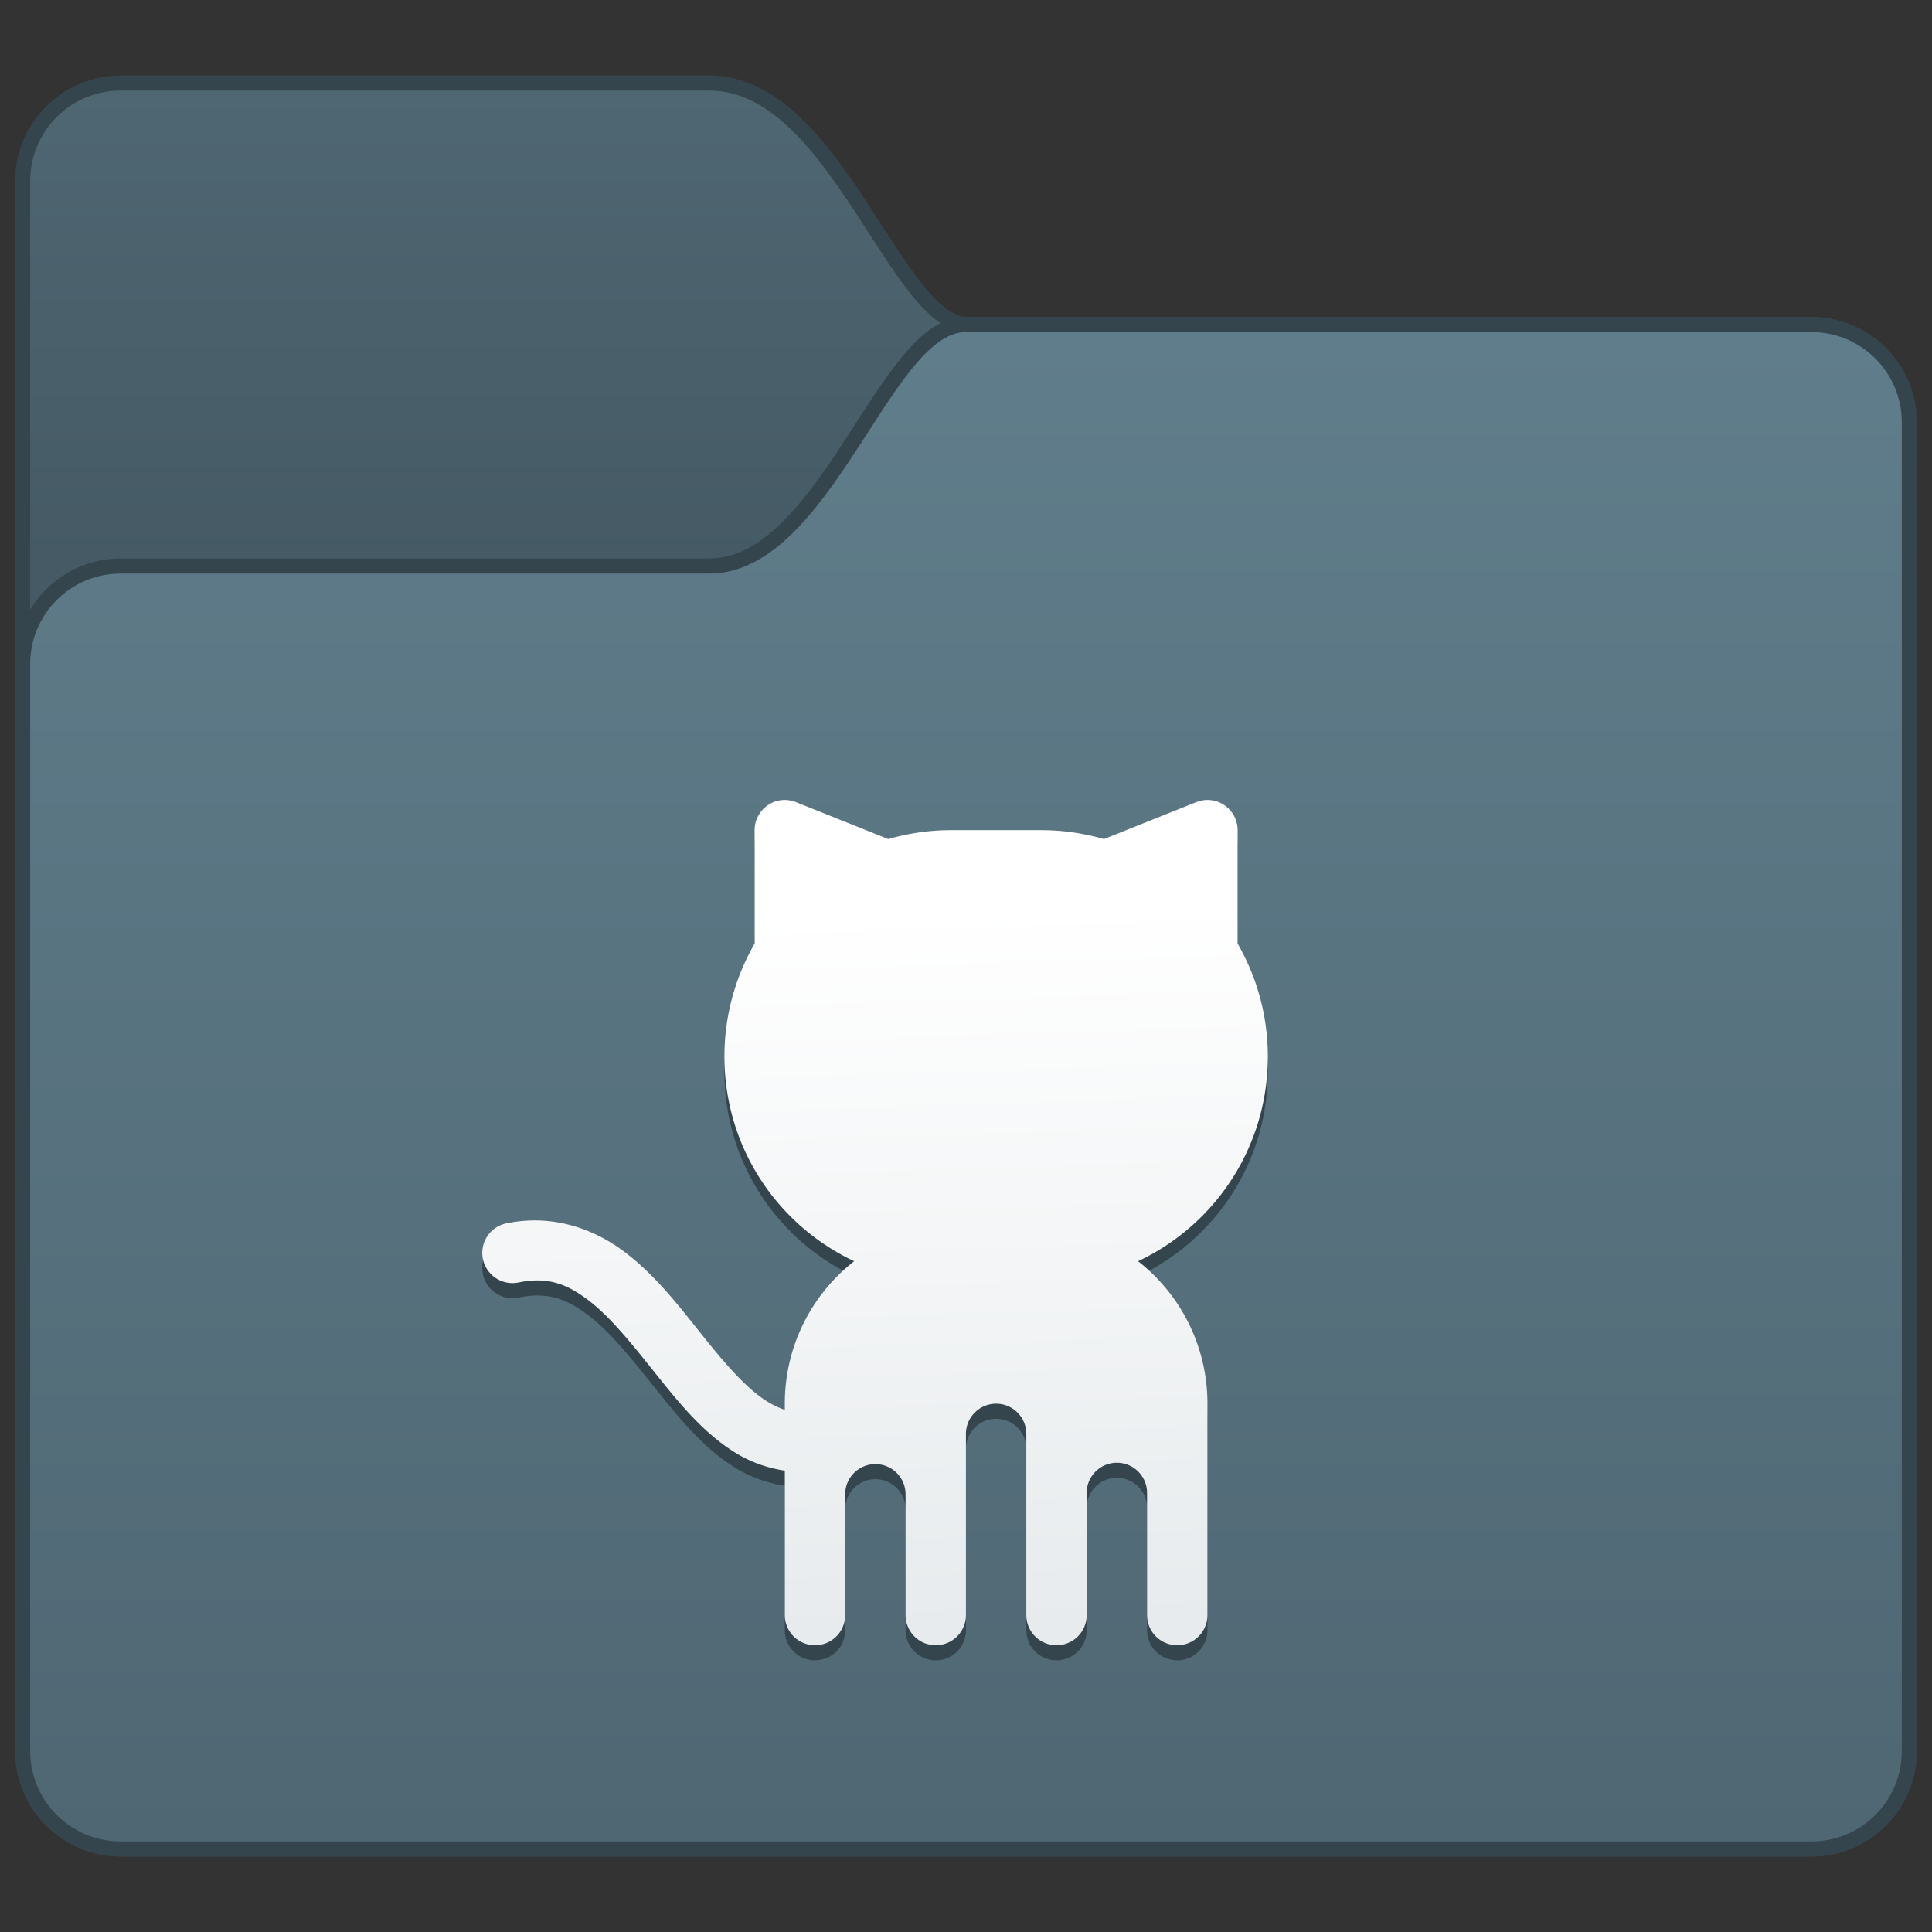 <?xml version="1.0" encoding="UTF-8" standalone="no"?>
<!-- Created with Inkscape (http://www.inkscape.org/) -->

<svg
   xmlns:dc="http://purl.org/dc/elements/1.1/"
   xmlns:cc="http://creativecommons.org/ns#"
   xmlns:rdf="http://www.w3.org/1999/02/22-rdf-syntax-ns#"
   xmlns:svg="http://www.w3.org/2000/svg"
   xmlns="http://www.w3.org/2000/svg"
   xmlns:xlink="http://www.w3.org/1999/xlink"
   xmlns:sodipodi="http://sodipodi.sourceforge.net/DTD/sodipodi-0.dtd"
   xmlns:inkscape="http://www.inkscape.org/namespaces/inkscape"
   width="128"
   height="128"
   viewBox="0 0 128 128"
   version="1.1"
   id="svg8"
   inkscape:version="0.92.2 2405546, 2018-03-11"
   sodipodi:docname="alt-github.svg">
  <rect x="0" y="0" width="128" height="128" fill="#333333" stroke="none"/>
  <title
     id="title7895">Antu icon Theme</title>
  <defs
     id="defs2">
    <linearGradient
       gradientTransform="matrix(2,0,0,2,-19.031,-324.552)"
       inkscape:collect="always"
       xlink:href="#linearGradient3169"
       id="linearGradient3307"
       gradientUnits="userSpaceOnUse"
       x1="34.013"
       y1="304.496"
       x2="33.263"
       y2="280.743" />
    <linearGradient
       inkscape:collect="always"
       id="linearGradient3169">
      <stop
         style="stop-color:#e7ebed;stop-opacity:1;"
         offset="0"
         id="stop3165" />
      <stop
         style="stop-color:#ffffff;stop-opacity:1"
         offset="1"
         id="stop3167" />
    </linearGradient>
    <linearGradient
       inkscape:collect="always"
       xlink:href="#linearGradient2742"
       id="linearGradient1691-9-7-6"
       gradientUnits="userSpaceOnUse"
       x1="41"
       y1="404.65"
       x2="41"
       y2="354.65"
       gradientTransform="matrix(2,0,0,2,-31,-510.552)" />
    <linearGradient
       inkscape:collect="always"
       id="linearGradient2742">
      <stop
         style="stop-color:#4f6773;stop-opacity:1"
         offset="0"
         id="stop2738" />
      <stop
         style="stop-color:#607d8b;stop-opacity:1"
         offset="1"
         id="stop2740" />
    </linearGradient>
    <linearGradient
       inkscape:collect="always"
       xlink:href="#linearGradient2748"
       id="linearGradient1689-94-5-2"
       gradientUnits="userSpaceOnUse"
       x1="17"
       y1="362.15"
       x2="17"
       y2="346.65"
       gradientTransform="matrix(2,0,0,2,-31,-510.552)" />
    <linearGradient
       inkscape:collect="always"
       id="linearGradient2748">
      <stop
         style="stop-color:#455a64;stop-opacity:1"
         offset="0"
         id="stop2744" />
      <stop
         style="stop-color:#4f6773;stop-opacity:1"
         offset="1"
         id="stop2746" />
    </linearGradient>
  </defs>
  <sodipodi:namedview
     id="base"
     pagecolor="#ffffff"
     bordercolor="#666666"
     borderopacity="1.0"
     inkscape:pageopacity="0.0"
     inkscape:pageshadow="2"
     inkscape:zoom="5.6"
     inkscape:cx="16.739956"
     inkscape:cy="-1.2636421"
     inkscape:document-units="px"
     inkscape:current-layer="g4195"
     showgrid="true"
     units="px"
     inkscape:window-width="1360"
     inkscape:window-height="711"
     inkscape:window-x="0"
     inkscape:window-y="28"
     inkscape:window-maximized="1"
     objecttolerance="10"
     gridtolerance="10"
     guidetolerance="10"
     inkscape:snap-bbox="true"
     inkscape:bbox-nodes="true"
     inkscape:snap-bbox-edge-midpoints="true"
     inkscape:snap-bbox-midpoints="true"
     inkscape:object-paths="true"
     inkscape:snap-intersection-paths="true"
     inkscape:bbox-paths="true">
    <inkscape:grid
       type="xygrid"
       id="grid7897"
       empspacing="4" />
  </sodipodi:namedview>
  <g
     inkscape:label="Capa 1"
     inkscape:groupmode="layer"
     id="layer1"
     transform="translate(0,-186.65)">
    <g
       id="g4195"
       transform="translate(19,9.902)">
      <path
         id="path1651-4-5-6-4"
         d="m -11,181.748 c -3.861,0 -7,3.139 -7,7 v 104 c 0,3.861 3.139,7 7,7 h 112 c 3.861,0 7,-3.139 7,-7 v -88 c 0,-3.861 -3.139,-7 -7,-7 H 45 c -0.717,0 -1.721,-0.706 -2.859,-2.125 -1.138,-1.419 -2.355,-3.408 -3.68,-5.426 -1.324,-2.018 -2.76,-4.074 -4.445,-5.676 -1.685,-1.601 -3.682,-2.773 -6.016,-2.773 z"
         style="color:#000000;font-style:normal;font-variant:normal;font-weight:normal;font-stretch:normal;font-size:medium;line-height:normal;font-family:sans-serif;font-variant-ligatures:normal;font-variant-position:normal;font-variant-caps:normal;font-variant-numeric:normal;font-variant-alternates:normal;font-feature-settings:normal;text-indent:0;text-align:start;text-decoration:none;text-decoration-line:none;text-decoration-style:solid;text-decoration-color:#000000;letter-spacing:normal;word-spacing:normal;text-transform:none;writing-mode:lr-tb;direction:ltr;text-orientation:mixed;dominant-baseline:auto;baseline-shift:baseline;text-anchor:start;white-space:normal;shape-padding:0;clip-rule:nonzero;display:inline;overflow:visible;visibility:visible;opacity:1;isolation:auto;mix-blend-mode:normal;color-interpolation:sRGB;color-interpolation-filters:linearRGB;solid-color:#000000;solid-opacity:1;vector-effect:none;fill:#35454d;fill-opacity:1;fill-rule:nonzero;stroke:none;stroke-width:2;stroke-linecap:round;stroke-linejoin:round;stroke-miterlimit:4;stroke-dasharray:none;stroke-dashoffset:0;stroke-opacity:1;color-rendering:auto;image-rendering:auto;shape-rendering:auto;text-rendering:auto;enable-background:accumulate"
         inkscape:connector-curvature="0" />
      <path
         sodipodi:nodetypes="sccssssssss"
         inkscape:connector-curvature="0"
         id="rect1558-3-3-1-9"
         d="m -11,182.748 h 39 c 8,0 12,16 17,16 h 56 c 3.324,0 6,2.676 6,6 v 88 c 0,3.324 -2.676,6 -6,6 H -11 c -3.324,0 -6,-2.676 -6,-6 v -104 c 0,-3.324 2.676,-6 6,-6 z"
         style="opacity:1;vector-effect:none;fill:url(#linearGradient1689-94-5-2);fill-opacity:1;stroke:none;stroke-width:2;stroke-linecap:round;stroke-linejoin:round;stroke-miterlimit:4;stroke-dasharray:none;stroke-dashoffset:0;stroke-opacity:1" />
      <path
         id="path1644-0-76-2-5"
         d="m 45,197.748 c -1.783,0 -3.154,1.294 -4.422,2.875 -1.268,1.581 -2.489,3.592 -3.789,5.574 -1.301,1.982 -2.677,3.926 -4.148,5.324 -1.471,1.399 -2.974,2.227 -4.641,2.227 h -39 c -3.861,0 -7,3.139 -7,7 v 72 c 0,3.861 3.139,7 7,7 h 112 c 3.861,0 7,-3.139 7,-7 v -88 c 0,-3.861 -3.139,-7 -7,-7 z"
         style="color:#000000;font-style:normal;font-variant:normal;font-weight:normal;font-stretch:normal;font-size:medium;line-height:normal;font-family:sans-serif;font-variant-ligatures:normal;font-variant-position:normal;font-variant-caps:normal;font-variant-numeric:normal;font-variant-alternates:normal;font-feature-settings:normal;text-indent:0;text-align:start;text-decoration:none;text-decoration-line:none;text-decoration-style:solid;text-decoration-color:#000000;letter-spacing:normal;word-spacing:normal;text-transform:none;writing-mode:lr-tb;direction:ltr;text-orientation:mixed;dominant-baseline:auto;baseline-shift:baseline;text-anchor:start;white-space:normal;shape-padding:0;clip-rule:nonzero;display:inline;overflow:visible;visibility:visible;opacity:1;isolation:auto;mix-blend-mode:normal;color-interpolation:sRGB;color-interpolation-filters:linearRGB;solid-color:#000000;solid-opacity:1;vector-effect:none;fill:#35454d;fill-opacity:1;fill-rule:nonzero;stroke:none;stroke-width:2;stroke-linecap:round;stroke-linejoin:round;stroke-miterlimit:4;stroke-dasharray:none;stroke-dashoffset:0;stroke-opacity:1;color-rendering:auto;image-rendering:auto;shape-rendering:auto;text-rendering:auto;enable-background:accumulate"
         inkscape:connector-curvature="0" />
      <path
         sodipodi:nodetypes="sccssssssss"
         inkscape:connector-curvature="0"
         id="rect1558-6-7-8-9-0"
         d="m -11,214.748 h 39 c 8,0 12,-16 17,-16 h 56 c 3.324,0 6,2.676 6,6 v 88 c 0,3.324 -2.676,6 -6,6 H -11 c -3.324,0 -6,-2.676 -6,-6 v -72 c 0,-3.324 2.676,-6 6,-6 z"
         style="opacity:1;vector-effect:none;fill:url(#linearGradient1691-9-7-6);fill-opacity:1;stroke:none;stroke-width:2;stroke-linecap:round;stroke-linejoin:round;stroke-miterlimit:4;stroke-dasharray:none;stroke-dashoffset:0;stroke-opacity:1" />
      <path
         id="rect4374-9-8-2-9"
         d="m 32.956,230.748 c -1.089,0.021 -1.961,0.911 -1.961,2 v 7.516 c -1.267,2.202 -2,4.752 -2,7.484 0,6.012 3.511,11.162 8.594,13.559 -2.796,2.193 -4.594,5.596 -4.594,9.441 v 0.406 c -0.395,-0.135 -0.785,-0.316 -1.191,-0.57 -1.343,-0.84 -2.76,-2.478 -4.246,-4.336 -1.486,-1.858 -3.045,-3.919 -5.094,-5.492 -2.049,-1.573 -4.781,-2.584 -7.859,-1.969 a 2,2 0 1 0 0.781,3.922 c 1.922,-0.384 3.189,0.104 4.641,1.219 1.451,1.114 2.893,2.928 4.406,4.82 1.514,1.892 3.097,3.879 5.254,5.227 0.971,0.607 2.096,1.026 3.309,1.207 v 1.566 8 c 0,1.108 0.892,2 2,2 1.108,0 2,-0.892 2,-2 v -2 -6 c 0,-0.554 0.224,-1.053 0.586,-1.414 0.361,-0.361 0.86,-0.586 1.414,-0.586 0.554,0 1.053,0.224 1.414,0.586 0.361,0.361 0.586,0.86 0.586,1.414 v 8 c 0,1.108 0.892,2 2,2 1.108,0 2,-0.892 2,-2 v -2 -10 c 0,-0.554 0.224,-1.053 0.586,-1.414 0.361,-0.361 0.86,-0.586 1.414,-0.586 0.554,0 1.053,0.224 1.414,0.586 0.361,0.361 0.586,0.86 0.586,1.414 v 10 2 c 0,1.108 0.892,2 2,2 1.108,0 2,-0.892 2,-2 v -2 -6.09 c 0,-0.554 0.224,-1.053 0.586,-1.414 0.361,-0.361 0.86,-0.586 1.414,-0.586 0.554,0 1.053,0.224 1.414,0.586 0.361,0.361 0.586,0.86 0.586,1.414 v 8.09 c 0,1.108 0.892,2 2,2 1.108,0 2,-0.892 2,-2 v -2 -8 -4 c 0,-3.845 -1.798,-7.248 -4.594,-9.441 5.083,-2.396 8.594,-7.547 8.594,-13.559 0,-2.733 -0.733,-5.282 -2,-7.484 v -7.516 c 3.7e-4,-1.128 -0.931,-2.033 -2.059,-2 -0.235,0.008 -0.466,0.057 -0.684,0.145 l -6.113,2.445 c -1.317,-0.376 -2.703,-0.59 -4.145,-0.59 h -6 c -1.441,0 -2.827,0.214 -4.145,0.59 L 33.738,230.893 c -0.248,-0.1 -0.514,-0.149 -0.781,-0.145 z"
         style="opacity:1;fill:#35454d;fill-opacity:1;stroke:none;stroke-width:2;stroke-linecap:round;stroke-linejoin:round;stroke-miterlimit:4;stroke-dasharray:none;stroke-dashoffset:0;stroke-opacity:1"
         inkscape:connector-curvature="0" />
      <path
         inkscape:connector-curvature="0"
         style="opacity:1;fill:url(#linearGradient3307);fill-opacity:1;stroke:none;stroke-width:2;stroke-linecap:round;stroke-linejoin:round;stroke-miterlimit:4;stroke-dasharray:none;stroke-dashoffset:0;stroke-opacity:1"
         d="m 32.956,229.748 c -1.089,0.021 -1.961,0.911 -1.961,2 v 7.516 c -1.267,2.202 -2,4.752 -2,7.484 0,6.012 3.511,11.162 8.594,13.559 -2.796,2.193 -4.594,5.596 -4.594,9.441 v 0.406 c -0.395,-0.135 -0.785,-0.316 -1.191,-0.57 -1.343,-0.84 -2.76,-2.478 -4.246,-4.336 -1.486,-1.858 -3.045,-3.919 -5.094,-5.492 -2.049,-1.573 -4.781,-2.584 -7.859,-1.969 a 2,2 0 1 0 0.781,3.922 c 1.922,-0.384 3.189,0.104 4.641,1.219 1.451,1.114 2.893,2.928 4.406,4.82 1.514,1.892 3.097,3.879 5.254,5.227 0.971,0.607 2.096,1.026 3.309,1.207 v 1.566 8 c 0,1.108 0.892,2 2,2 1.108,0 2,-0.892 2,-2 v -2 -6 c 0,-0.554 0.224,-1.053 0.586,-1.414 0.361,-0.361 0.86,-0.586 1.414,-0.586 0.554,0 1.053,0.224 1.414,0.586 0.361,0.361 0.586,0.86 0.586,1.414 v 8 c 0,1.108 0.892,2 2,2 1.108,0 2,-0.892 2,-2 v -2 -10 c 0,-0.554 0.224,-1.053 0.586,-1.414 0.361,-0.361 0.86,-0.586 1.414,-0.586 0.554,0 1.053,0.224 1.414,0.586 0.361,0.361 0.586,0.86 0.586,1.414 v 10 2 c 0,1.108 0.892,2 2,2 1.108,0 2,-0.892 2,-2 v -2 -6.09 c 0,-0.554 0.224,-1.053 0.586,-1.414 0.361,-0.361 0.86,-0.586 1.414,-0.586 0.554,0 1.053,0.224 1.414,0.586 0.361,0.361 0.586,0.86 0.586,1.414 v 8.09 c 0,1.108 0.892,2 2,2 1.108,0 2,-0.892 2,-2 v -2 -8 -4 c 0,-3.845 -1.798,-7.248 -4.594,-9.441 5.083,-2.396 8.594,-7.547 8.594,-13.559 0,-2.733 -0.733,-5.282 -2,-7.484 v -7.516 c 3.68e-4,-1.128 -0.931,-2.033 -2.059,-2 -0.235,0.008 -0.466,0.057 -0.684,0.145 l -6.113,2.445 c -1.317,-0.376 -2.703,-0.59 -4.145,-0.59 h -6 c -1.441,0 -2.827,0.214 -4.145,0.59 l -6.113,-2.445 c -0.248,-0.1 -0.514,-0.149 -0.781,-0.145 z"
         id="rect4374-9-8-2" />
    </g>
  </g>
</svg>
